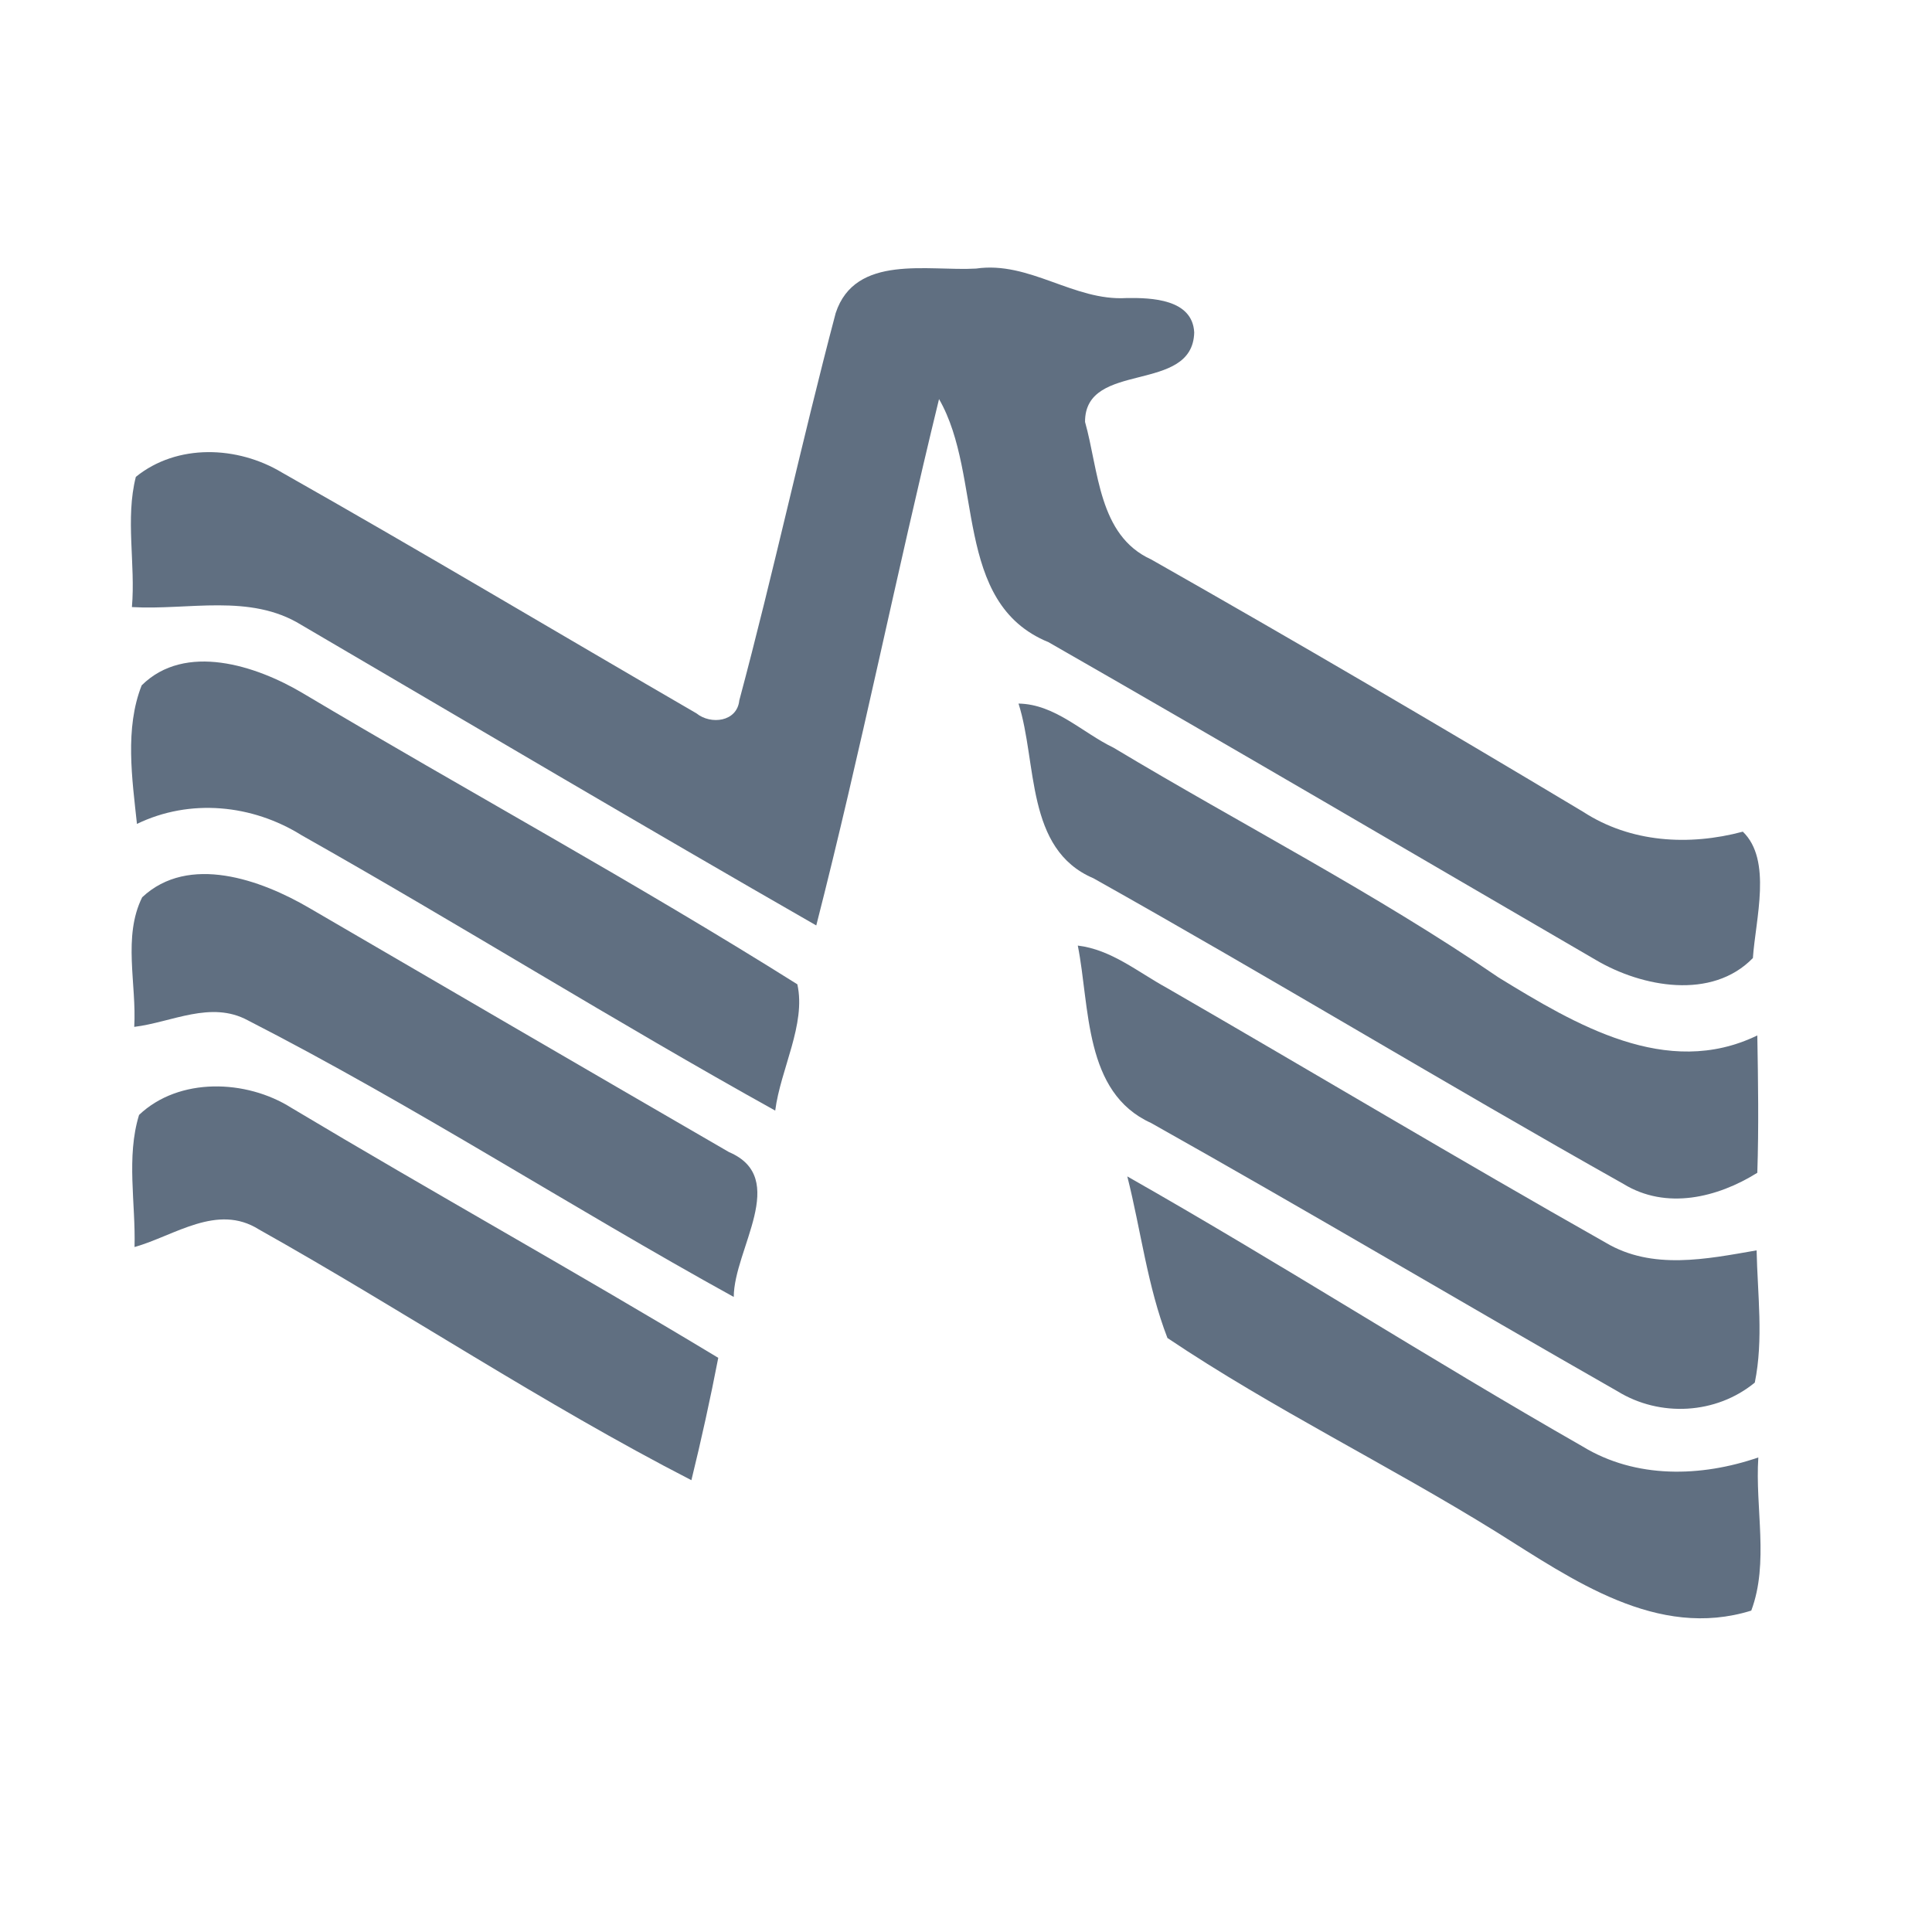 <?xml version="1.0" encoding="UTF-8" ?>
<!DOCTYPE svg PUBLIC "-//W3C//DTD SVG 1.1//EN" "http://www.w3.org/Graphics/SVG/1.1/DTD/svg11.dtd">
<svg width="192pt" height="192pt" viewBox="0 0 192 192" version="1.1" xmlns="http://www.w3.org/2000/svg">
<g id="#606f81ff">
<path fill="#606f81" opacity="1.00" d=" M 83.05 31.11 C 84.99 25.21 92.26 26.97 97.00 26.69 C 102.31 25.92 106.70 29.93 111.94 29.62 C 114.44 29.58 118.51 29.72 118.68 33.04 C 118.52 39.20 107.81 35.77 107.83 41.93 C 109.19 46.73 109.15 53.21 114.39 55.59 C 128.81 63.77 143.11 72.16 157.32 80.67 C 162.05 83.75 167.85 84.08 173.20 82.65 C 176.13 85.47 174.47 91.31 174.20 95.21 C 170.13 99.40 163.19 98.11 158.61 95.41 C 140.48 84.87 122.40 74.24 104.20 63.82 C 94.63 59.91 97.76 47.37 93.32 39.66 C 89.07 57.06 85.56 74.63 81.12 91.97 C 63.98 82.14 46.98 72.08 29.94 62.10 C 24.84 58.95 18.72 60.66 13.11 60.33 C 13.48 56.04 12.44 51.56 13.50 47.39 C 17.61 44.06 23.62 44.31 28.02 46.96 C 41.84 54.78 55.48 62.93 69.21 70.89 C 70.64 72.05 73.25 71.74 73.47 69.61 C 76.89 56.84 79.67 43.89 83.05 31.11 Z" />
<path fill="#606f81" opacity="1.00" d=" M 14.08 68.11 C 18.40 63.83 25.46 66.14 30.06 68.87 C 46.40 78.60 63.16 87.71 79.24 97.82 C 80.12 101.79 77.57 106.25 77.04 110.37 C 61.18 101.56 45.78 91.93 29.98 83.01 C 25.07 79.94 18.87 79.33 13.61 81.88 C 13.13 77.38 12.39 72.39 14.08 68.11 Z" />
<path fill="#606f81" opacity="1.00" d=" M 101.22 69.92 C 104.86 69.98 107.55 72.81 110.67 74.31 C 123.41 81.96 136.67 88.75 148.94 97.15 C 156.54 101.80 165.63 107.27 174.64 102.90 C 174.72 107.45 174.79 112.00 174.64 116.55 C 170.67 119.03 165.58 120.26 161.34 117.66 C 143.68 107.73 126.34 97.20 108.66 87.28 C 101.89 84.40 103.10 75.83 101.22 69.92 Z" />
<path fill="#606f81" opacity="1.00" d=" M 14.13 89.17 C 18.75 84.84 25.94 87.43 30.73 90.23 C 44.63 98.33 58.52 106.43 72.44 114.49 C 78.50 117.07 72.93 124.15 72.92 128.89 C 56.71 119.95 41.12 109.85 24.63 101.40 C 20.95 99.41 17.09 101.59 13.34 102.05 C 13.59 97.81 12.18 93.10 14.13 89.17 Z" />
<path fill="#606f81" opacity="1.00" d=" M 107.11 93.97 C 110.44 94.37 113.08 96.60 115.93 98.16 C 130.50 106.57 144.94 115.22 159.58 123.50 C 164.20 126.25 169.60 125.12 174.57 124.26 C 174.66 128.62 175.27 133.09 174.39 137.40 C 170.55 140.56 164.96 140.86 160.74 138.26 C 145.26 129.43 129.93 120.33 114.39 111.60 C 107.69 108.57 108.33 100.09 107.11 93.97 Z" />
<path fill="#606f81" opacity="1.00" d=" M 13.82 110.80 C 17.79 107.03 24.47 107.26 28.95 110.09 C 43.02 118.51 57.35 126.47 71.38 134.94 C 70.59 139.02 69.70 143.07 68.71 147.10 C 53.99 139.53 40.16 130.28 25.73 122.18 C 21.58 119.57 17.38 122.79 13.37 123.93 C 13.49 119.58 12.53 114.99 13.82 110.80 Z" />
<path fill="#606f81" opacity="1.00" d=" M 112.03 116.91 C 127.28 125.57 142.05 135.05 157.28 143.75 C 162.56 146.97 169.04 146.80 174.74 144.84 C 174.41 149.86 175.82 155.31 174.04 160.06 C 164.68 162.97 156.28 156.98 148.75 152.27 C 137.99 145.59 126.52 140.02 116.02 132.97 C 114.03 127.83 113.38 122.25 112.03 116.91 Z" />
</g>
</svg>
